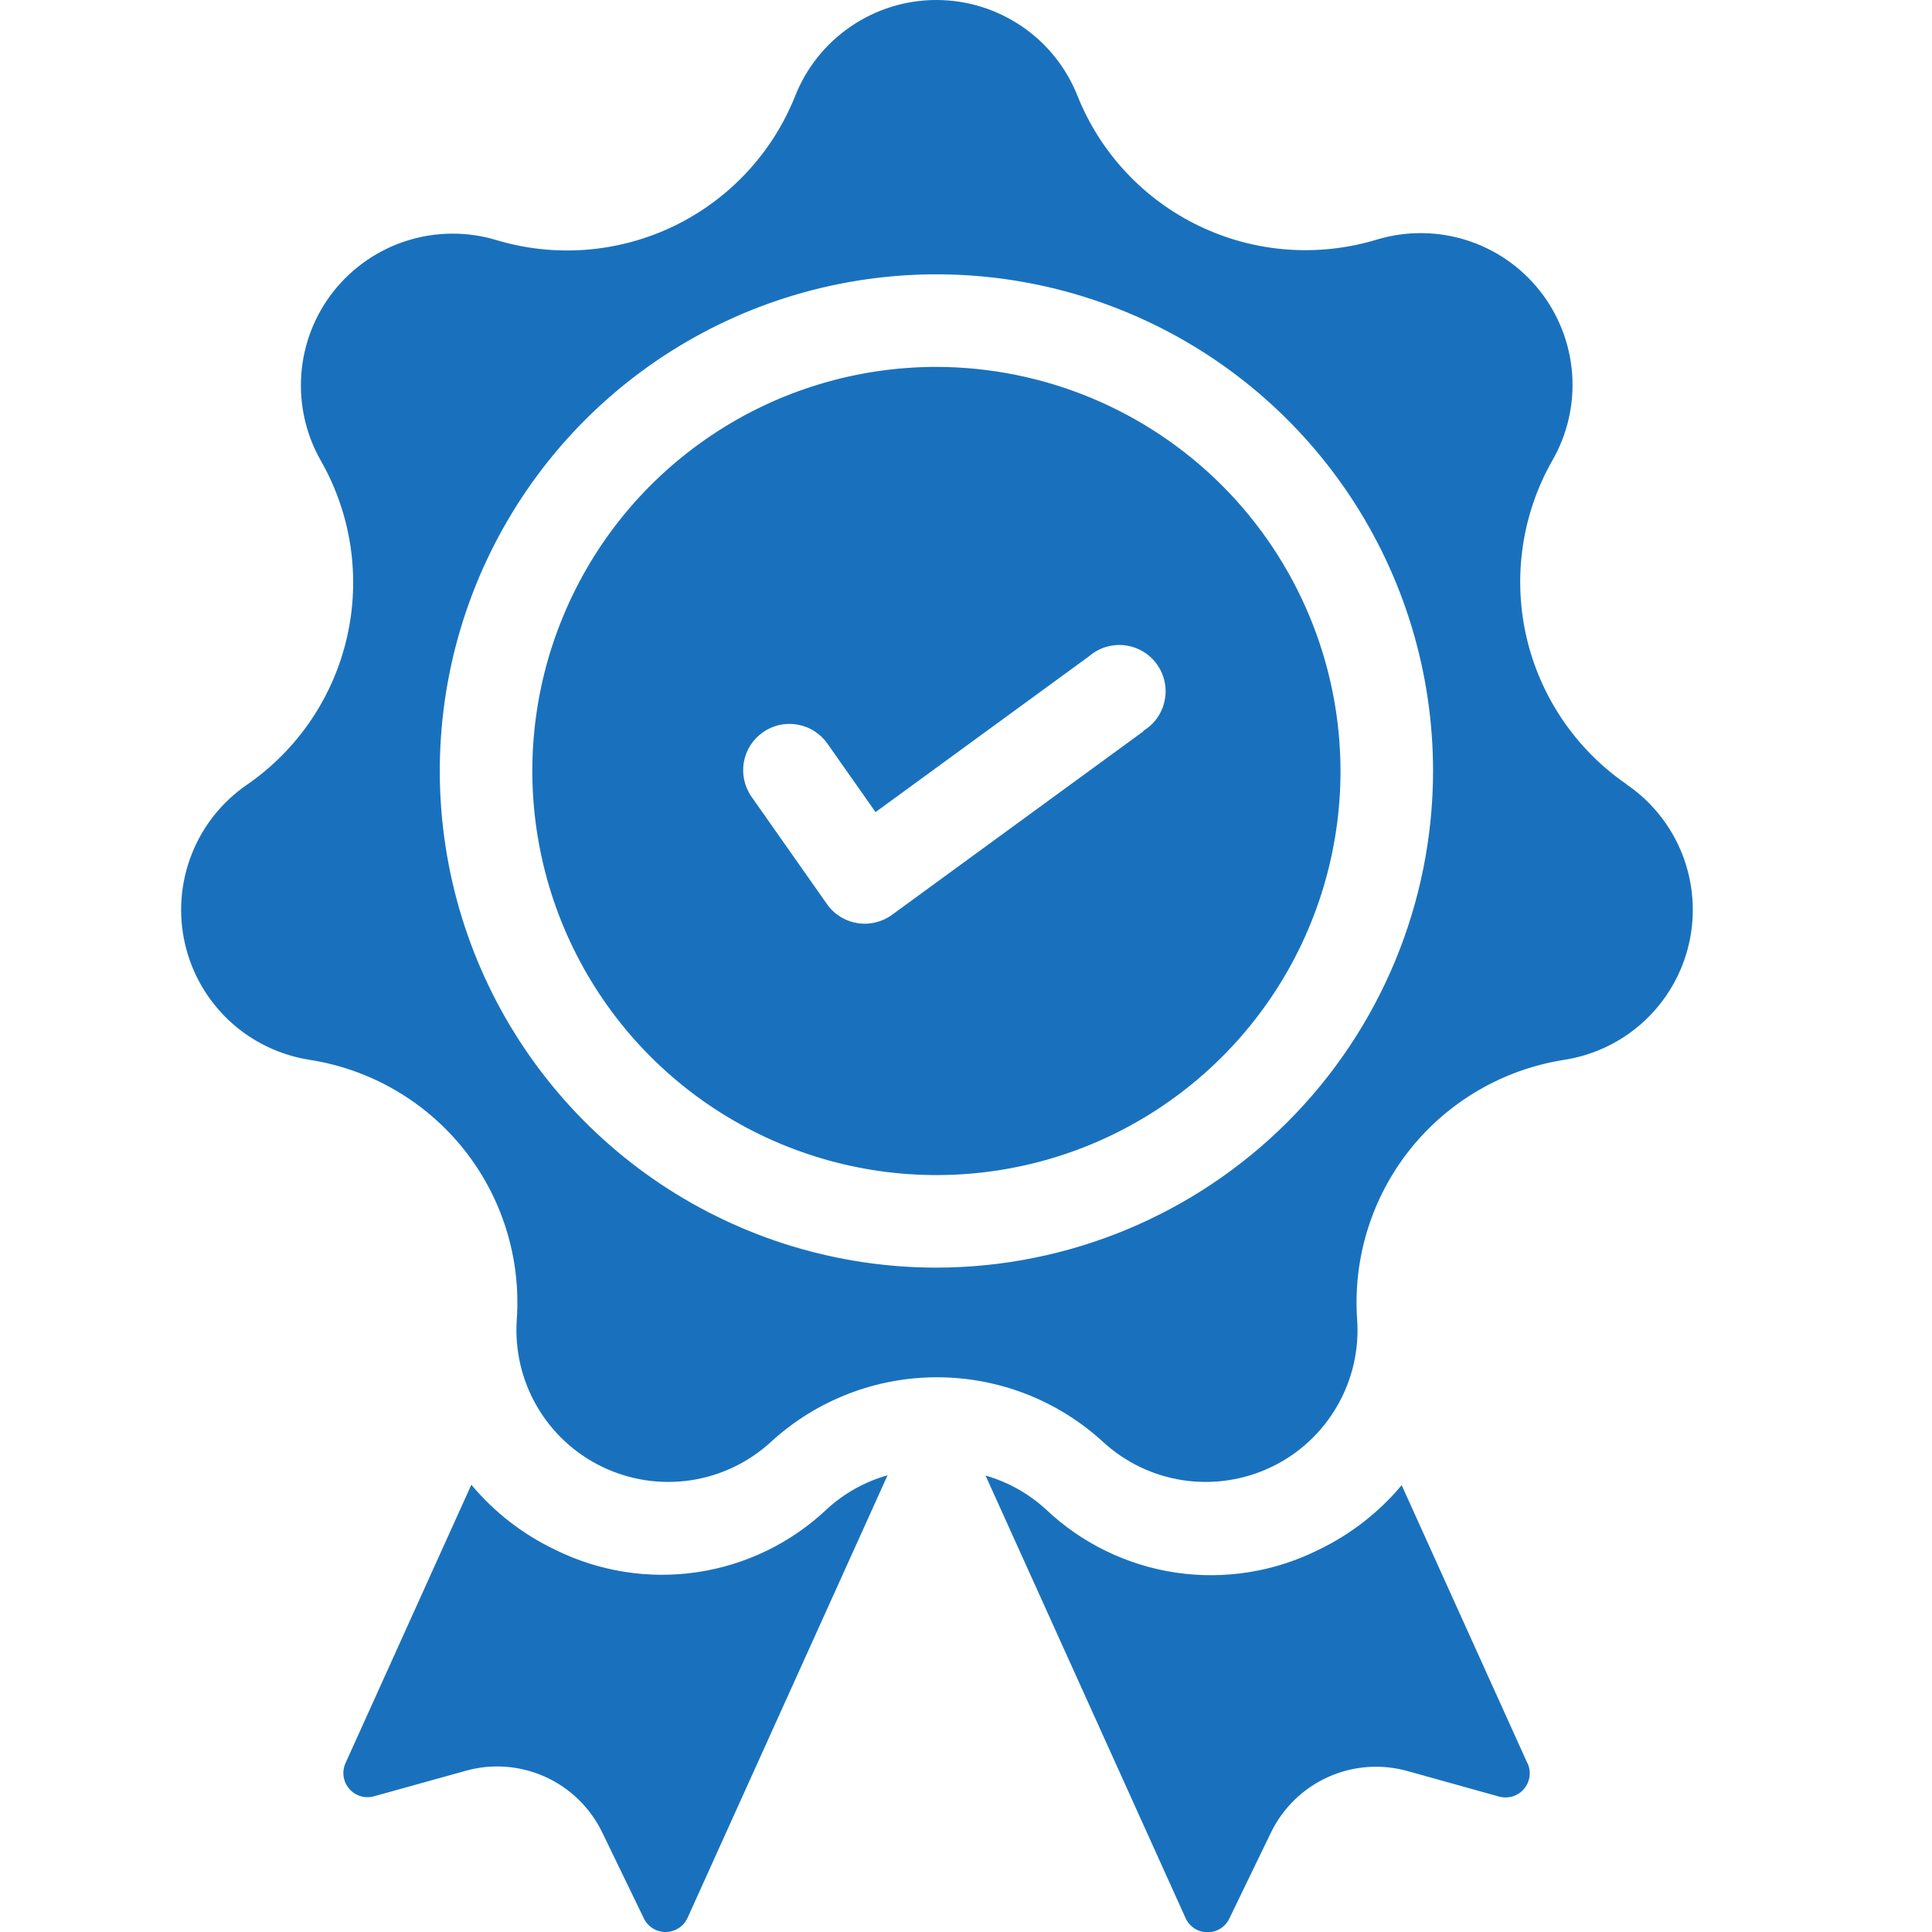 <svg width="32" height="32" viewBox="0 0 32 32" fill="none" xmlns="http://www.w3.org/2000/svg">
<g clip-path="url(#clip0)">
<path fill-rule="evenodd" clip-rule="evenodd" d="M26.937 12.987C26.098 12.408 25.508 11.536 25.281 10.543C25.055 9.55 25.209 8.508 25.714 7.623C25.964 7.187 26.077 6.686 26.039 6.184C26 5.683 25.813 5.205 25.5 4.811C25.187 4.417 24.764 4.127 24.284 3.976C23.804 3.826 23.291 3.823 22.809 3.967C21.835 4.264 20.785 4.185 19.866 3.745C18.947 3.305 18.227 2.537 17.848 1.591C17.663 1.122 17.341 0.719 16.924 0.436C16.506 0.152 16.014 0 15.509 0C15.005 0 14.512 0.152 14.095 0.436C13.678 0.719 13.355 1.122 13.17 1.591C12.793 2.536 12.075 3.305 11.159 3.746C10.243 4.187 9.194 4.269 8.22 3.976C7.739 3.831 7.225 3.835 6.745 3.985C6.266 4.136 5.842 4.426 5.529 4.82C5.216 5.213 5.029 5.692 4.991 6.193C4.953 6.694 5.066 7.196 5.315 7.632C5.82 8.517 5.974 9.559 5.748 10.552C5.522 11.545 4.931 12.417 4.093 12.996C3.677 13.281 3.356 13.684 3.173 14.154C2.989 14.624 2.951 15.138 3.063 15.629C3.175 16.121 3.433 16.567 3.802 16.911C4.172 17.254 4.636 17.478 5.134 17.555C6.139 17.713 7.048 18.241 7.682 19.036C8.316 19.831 8.629 20.835 8.56 21.85C8.524 22.353 8.639 22.855 8.892 23.291C9.144 23.727 9.522 24.078 9.977 24.296C10.431 24.515 10.94 24.592 11.439 24.518C11.937 24.444 12.402 24.221 12.773 23.879C13.523 23.192 14.502 22.812 15.519 22.812C16.536 22.812 17.516 23.192 18.266 23.879C18.636 24.221 19.101 24.444 19.599 24.518C20.098 24.592 20.608 24.515 21.062 24.296C21.516 24.078 21.894 23.727 22.146 23.291C22.399 22.855 22.515 22.353 22.478 21.85C22.409 20.835 22.722 19.831 23.356 19.036C23.991 18.241 24.9 17.713 25.904 17.555C26.403 17.478 26.867 17.254 27.236 16.911C27.605 16.567 27.863 16.121 27.975 15.629C28.087 15.138 28.049 14.624 27.866 14.154C27.682 13.684 27.362 13.281 26.946 12.996L26.937 12.987ZM15.51 20.996C13.883 20.996 12.293 20.514 10.94 19.61C9.587 18.706 8.533 17.421 7.91 15.918C7.288 14.415 7.125 12.761 7.442 11.165C7.759 9.569 8.543 8.104 9.693 6.953C10.844 5.803 12.31 5.019 13.905 4.702C15.501 4.384 17.155 4.547 18.658 5.17C20.161 5.792 21.446 6.847 22.35 8.2C23.254 9.552 23.736 11.143 23.736 12.77C23.734 14.951 22.867 17.042 21.325 18.584C19.782 20.126 17.691 20.994 15.51 20.996ZM11.55 26.04C12.355 25.92 13.104 25.556 13.696 24.996C13.982 24.733 14.327 24.541 14.701 24.435L11.387 31.768C11.372 31.8 11.353 31.83 11.331 31.857C11.305 31.888 11.274 31.915 11.239 31.937C11.175 31.978 11.1 32 11.024 32C10.947 32 10.873 31.978 10.808 31.937C10.744 31.896 10.693 31.837 10.661 31.768L9.975 30.351C9.777 29.942 9.443 29.616 9.029 29.429C8.616 29.243 8.15 29.207 7.713 29.33L6.196 29.752C6.122 29.773 6.044 29.772 5.971 29.75C5.898 29.727 5.833 29.685 5.784 29.627C5.734 29.569 5.702 29.498 5.691 29.422C5.681 29.346 5.692 29.269 5.724 29.2L7.807 24.592C8.186 25.046 8.659 25.413 9.192 25.667C9.921 26.029 10.744 26.16 11.55 26.04ZM23.216 24.599L25.299 29.205H25.301C25.333 29.274 25.344 29.351 25.333 29.427C25.323 29.502 25.291 29.573 25.241 29.631C25.192 29.689 25.127 29.732 25.054 29.754C24.981 29.776 24.903 29.777 24.829 29.757L23.312 29.334C22.875 29.212 22.409 29.247 21.995 29.434C21.582 29.621 21.247 29.947 21.05 30.355L20.364 31.772C20.332 31.842 20.281 31.9 20.217 31.942C20.152 31.983 20.078 32.005 20.001 32.005C19.993 32.005 19.985 32.004 19.977 32.004C19.956 32.003 19.935 32 19.914 31.995C19.869 31.985 19.825 31.967 19.785 31.942C19.721 31.9 19.67 31.842 19.638 31.772L16.324 24.44C16.698 24.547 17.041 24.74 17.327 25.003C17.919 25.563 18.668 25.927 19.473 26.047C20.279 26.167 21.101 26.036 21.83 25.674C22.364 25.419 22.837 25.053 23.216 24.599ZM11.792 7.205C12.892 6.469 14.187 6.077 15.51 6.077C17.285 6.08 18.985 6.786 20.24 8.04C21.494 9.295 22.201 10.996 22.203 12.77C22.203 14.094 21.811 15.388 21.076 16.488C20.34 17.589 19.295 18.447 18.072 18.954C16.849 19.46 15.503 19.593 14.204 19.334C12.906 19.076 11.713 18.439 10.777 17.503C9.841 16.567 9.204 15.374 8.946 14.076C8.687 12.777 8.82 11.431 9.327 10.209C9.833 8.985 10.691 7.94 11.792 7.205ZM14.775 15.152L18.941 12.111L18.932 12.108C19.023 12.054 19.102 11.981 19.164 11.895C19.202 11.841 19.233 11.784 19.256 11.723C19.27 11.685 19.282 11.645 19.29 11.605C19.312 11.501 19.312 11.394 19.289 11.289C19.267 11.185 19.223 11.087 19.161 11.001C19.099 10.915 19.019 10.842 18.928 10.789C18.836 10.735 18.734 10.701 18.628 10.688C18.523 10.676 18.416 10.686 18.314 10.717C18.212 10.748 18.118 10.801 18.038 10.87L14.502 13.451L13.704 12.316C13.647 12.234 13.573 12.164 13.488 12.11C13.403 12.055 13.308 12.019 13.209 12.002C13.109 11.984 13.008 11.986 12.909 12.008C12.845 12.023 12.784 12.045 12.726 12.075C12.695 12.091 12.664 12.109 12.635 12.13C12.553 12.188 12.482 12.261 12.428 12.346C12.374 12.431 12.338 12.526 12.32 12.626C12.313 12.667 12.309 12.709 12.309 12.751C12.309 12.81 12.315 12.868 12.328 12.925C12.35 13.023 12.391 13.117 12.449 13.199L13.696 14.973C13.754 15.057 13.829 15.128 13.915 15.182C13.967 15.215 14.023 15.241 14.082 15.261C14.119 15.273 14.158 15.283 14.198 15.289C14.258 15.299 14.319 15.302 14.379 15.298C14.42 15.295 14.46 15.288 14.5 15.279C14.599 15.255 14.693 15.212 14.775 15.152Z" fill="#1971BD"/>
</g>
<defs>
<clipPath id="clip0">
<rect width="32" height="32" fill="white"/>
</clipPath>
</defs>
</svg>
